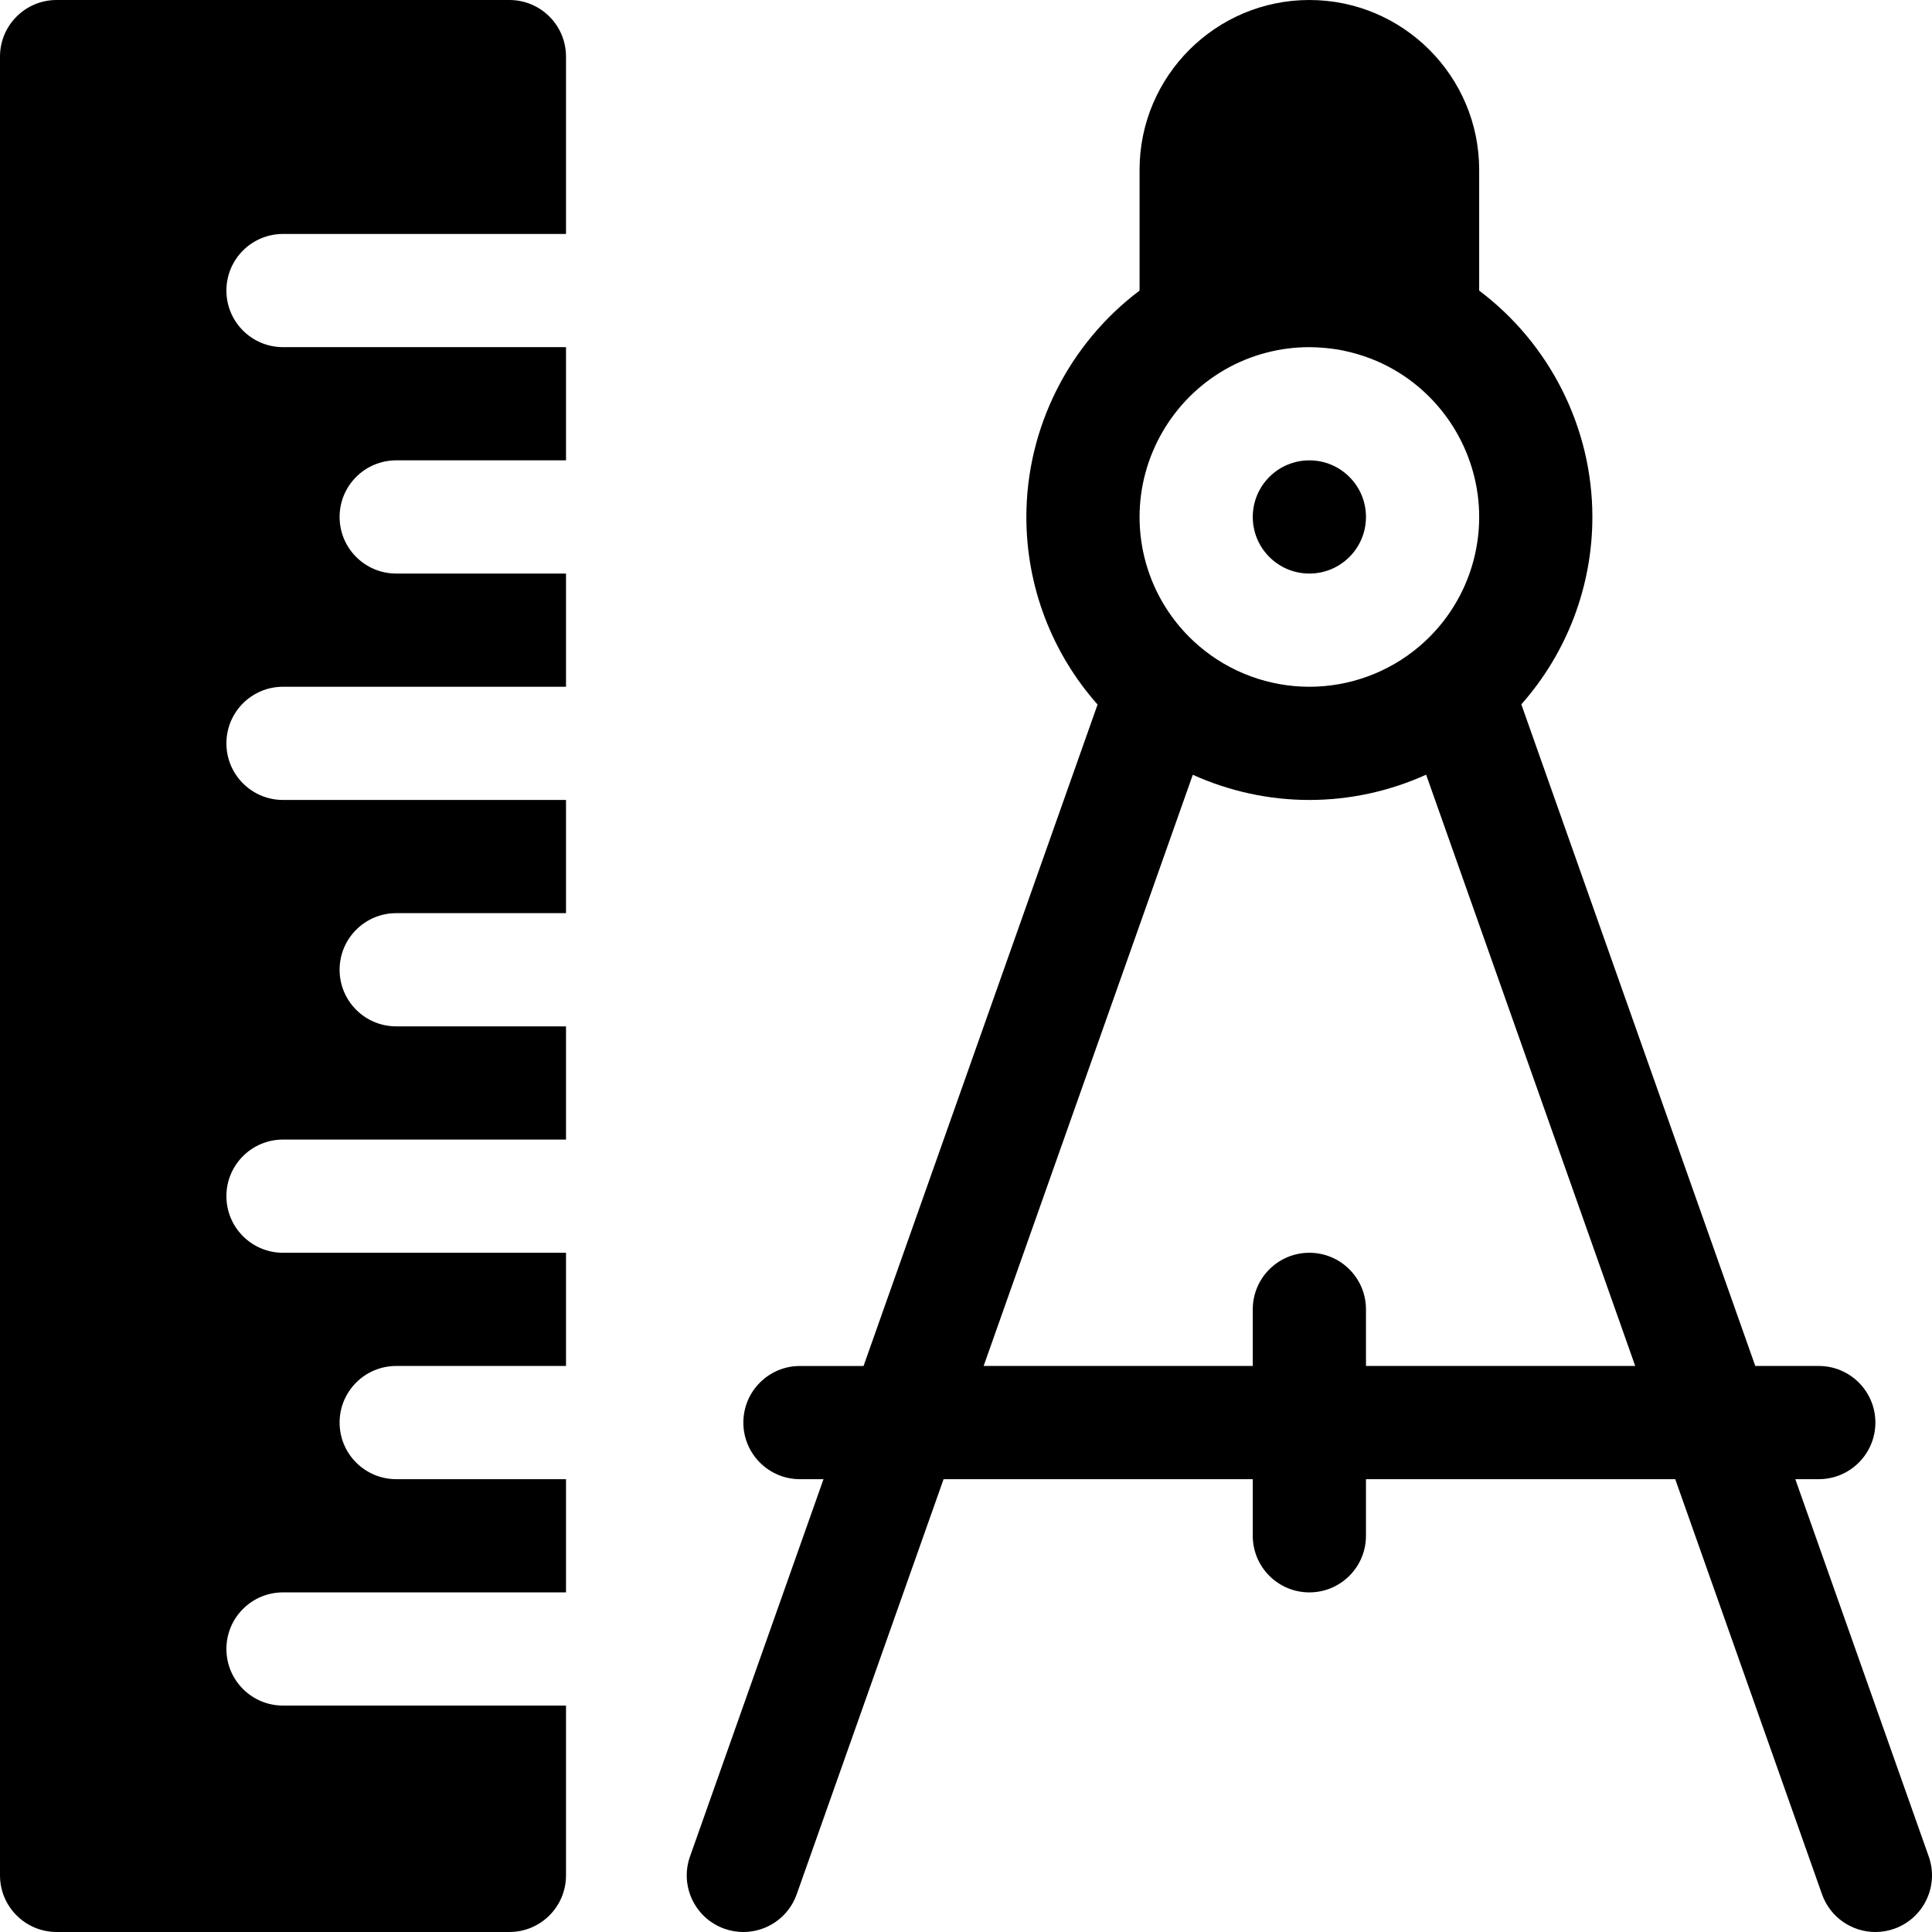 <?xml version="1.0" encoding="iso-8859-1"?>
<!-- Generator: Adobe Illustrator 19.0.0, SVG Export Plug-In . SVG Version: 6.00 Build 0)  -->
<svg xmlns="http://www.w3.org/2000/svg" xmlns:xlink="http://www.w3.org/1999/xlink" version="1.1" id="Capa_1" x="0px" y="0px" viewBox="0 0 512 512" style="enable-background:new 0 0 512 512;" xml:space="preserve">
<g>
	<g>
		<path d="M74.999,62h74.999V15c0-8.284-6.716-15-15-15H15C6.716,0,0,6.716,0,15v481.996c0,8.284,6.716,15,15,15h119.999    c8.284,0,15-6.716,15-15v-45H74.999c-8.284,0-15-6.716-15-15s6.716-15,15-15h74.999v-30h-45c-8.284,0-15-6.716-15-15    s6.716-15,15-15h45v-30H74.999c-8.284,0-15-6.716-15-15s6.716-15,15-15h74.999v-30h-45c-8.284,0-15-6.716-15-15s6.716-15,15-15h45    v-30H74.999c-8.284,0-15-6.716-15-15s6.716-15,15-15h74.999v-30h-45c-8.284,0-15-6.716-15-15s6.716-15,15-15h45v-30H74.999    c-8.284,0-15-6.716-15-15S66.715,62,74.999,62z"/>
	</g>
</g>
<g>
	<g>
		<circle cx="346.997" cy="136.999" r="15"/>
	</g>
</g>
<g>
	<g>
		<path d="M511.138,491.996l-35.361-99.999h6.219c8.284,0,15-6.716,15-15s-6.716-15-15-15h-16.827l-62.001-175.336    c12.055-13.622,18.828-31.212,18.828-49.663c0-23.675-11.309-45.926-30-59.986V45c0-24.813-20.187-45-45-45s-45,20.187-45,45    v32.014c-18.692,14.062-30,36.312-30,59.986c0,18.479,6.791,36.087,18.871,49.712l-62.018,175.287h-16.853    c-8.284,0-15,6.716-15,15s6.716,15,15,15h6.238l-35.38,99.996c-2.763,7.81,1.328,16.381,9.138,19.144    c1.654,0.585,3.342,0.863,5.003,0.863c6.177,0,11.963-3.845,14.141-10.001l38.921-110.002h81.938v15c0,8.284,6.716,15,15,15    s15-6.716,15-15v-15h81.96l38.897,109.999c2.177,6.157,7.963,10.003,14.142,10.003c1.659,0,3.348-0.277,5-0.862    C509.807,508.376,513.9,499.806,511.138,491.996z M324.51,98.012c6.798-3.934,14.573-6.013,22.487-6.013    c1.313,0,2.62,0.078,3.922,0.192c1.64,0.143,3.27,0.354,4.878,0.673c0.184,0.037,0.365,0.089,0.549,0.128    c4.61,0.976,9.054,2.656,13.141,5.021c13.885,8.031,22.51,22.97,22.51,38.986c0,13.219-5.777,25.716-15.851,34.287    c-8.119,6.908-18.47,10.713-29.149,10.713c-10.666,0-21.003-3.793-29.113-10.686c-10.096-8.569-15.887-21.076-15.887-34.314    C301.998,120.983,310.623,106.044,324.51,98.012z M361.997,361.997v-15c0-8.284-6.716-15-15-15s-15,6.716-15,15v15h-71.324    l55.432-156.674c9.638,4.355,20.164,6.675,30.893,6.675c10.746,0,21.29-2.329,30.943-6.699l55.41,156.698H361.997z"/>
	</g>
</g>
<g>
</g>
<g>
</g>
<g>
</g>
<g>
</g>
<g>
</g>
<g>
</g>
<g>
</g>
<g>
</g>
<g>
</g>
<g>
</g>
<g>
</g>
<g>
</g>
<g>
</g>
<g>
</g>
<g>
</g>
</svg>
